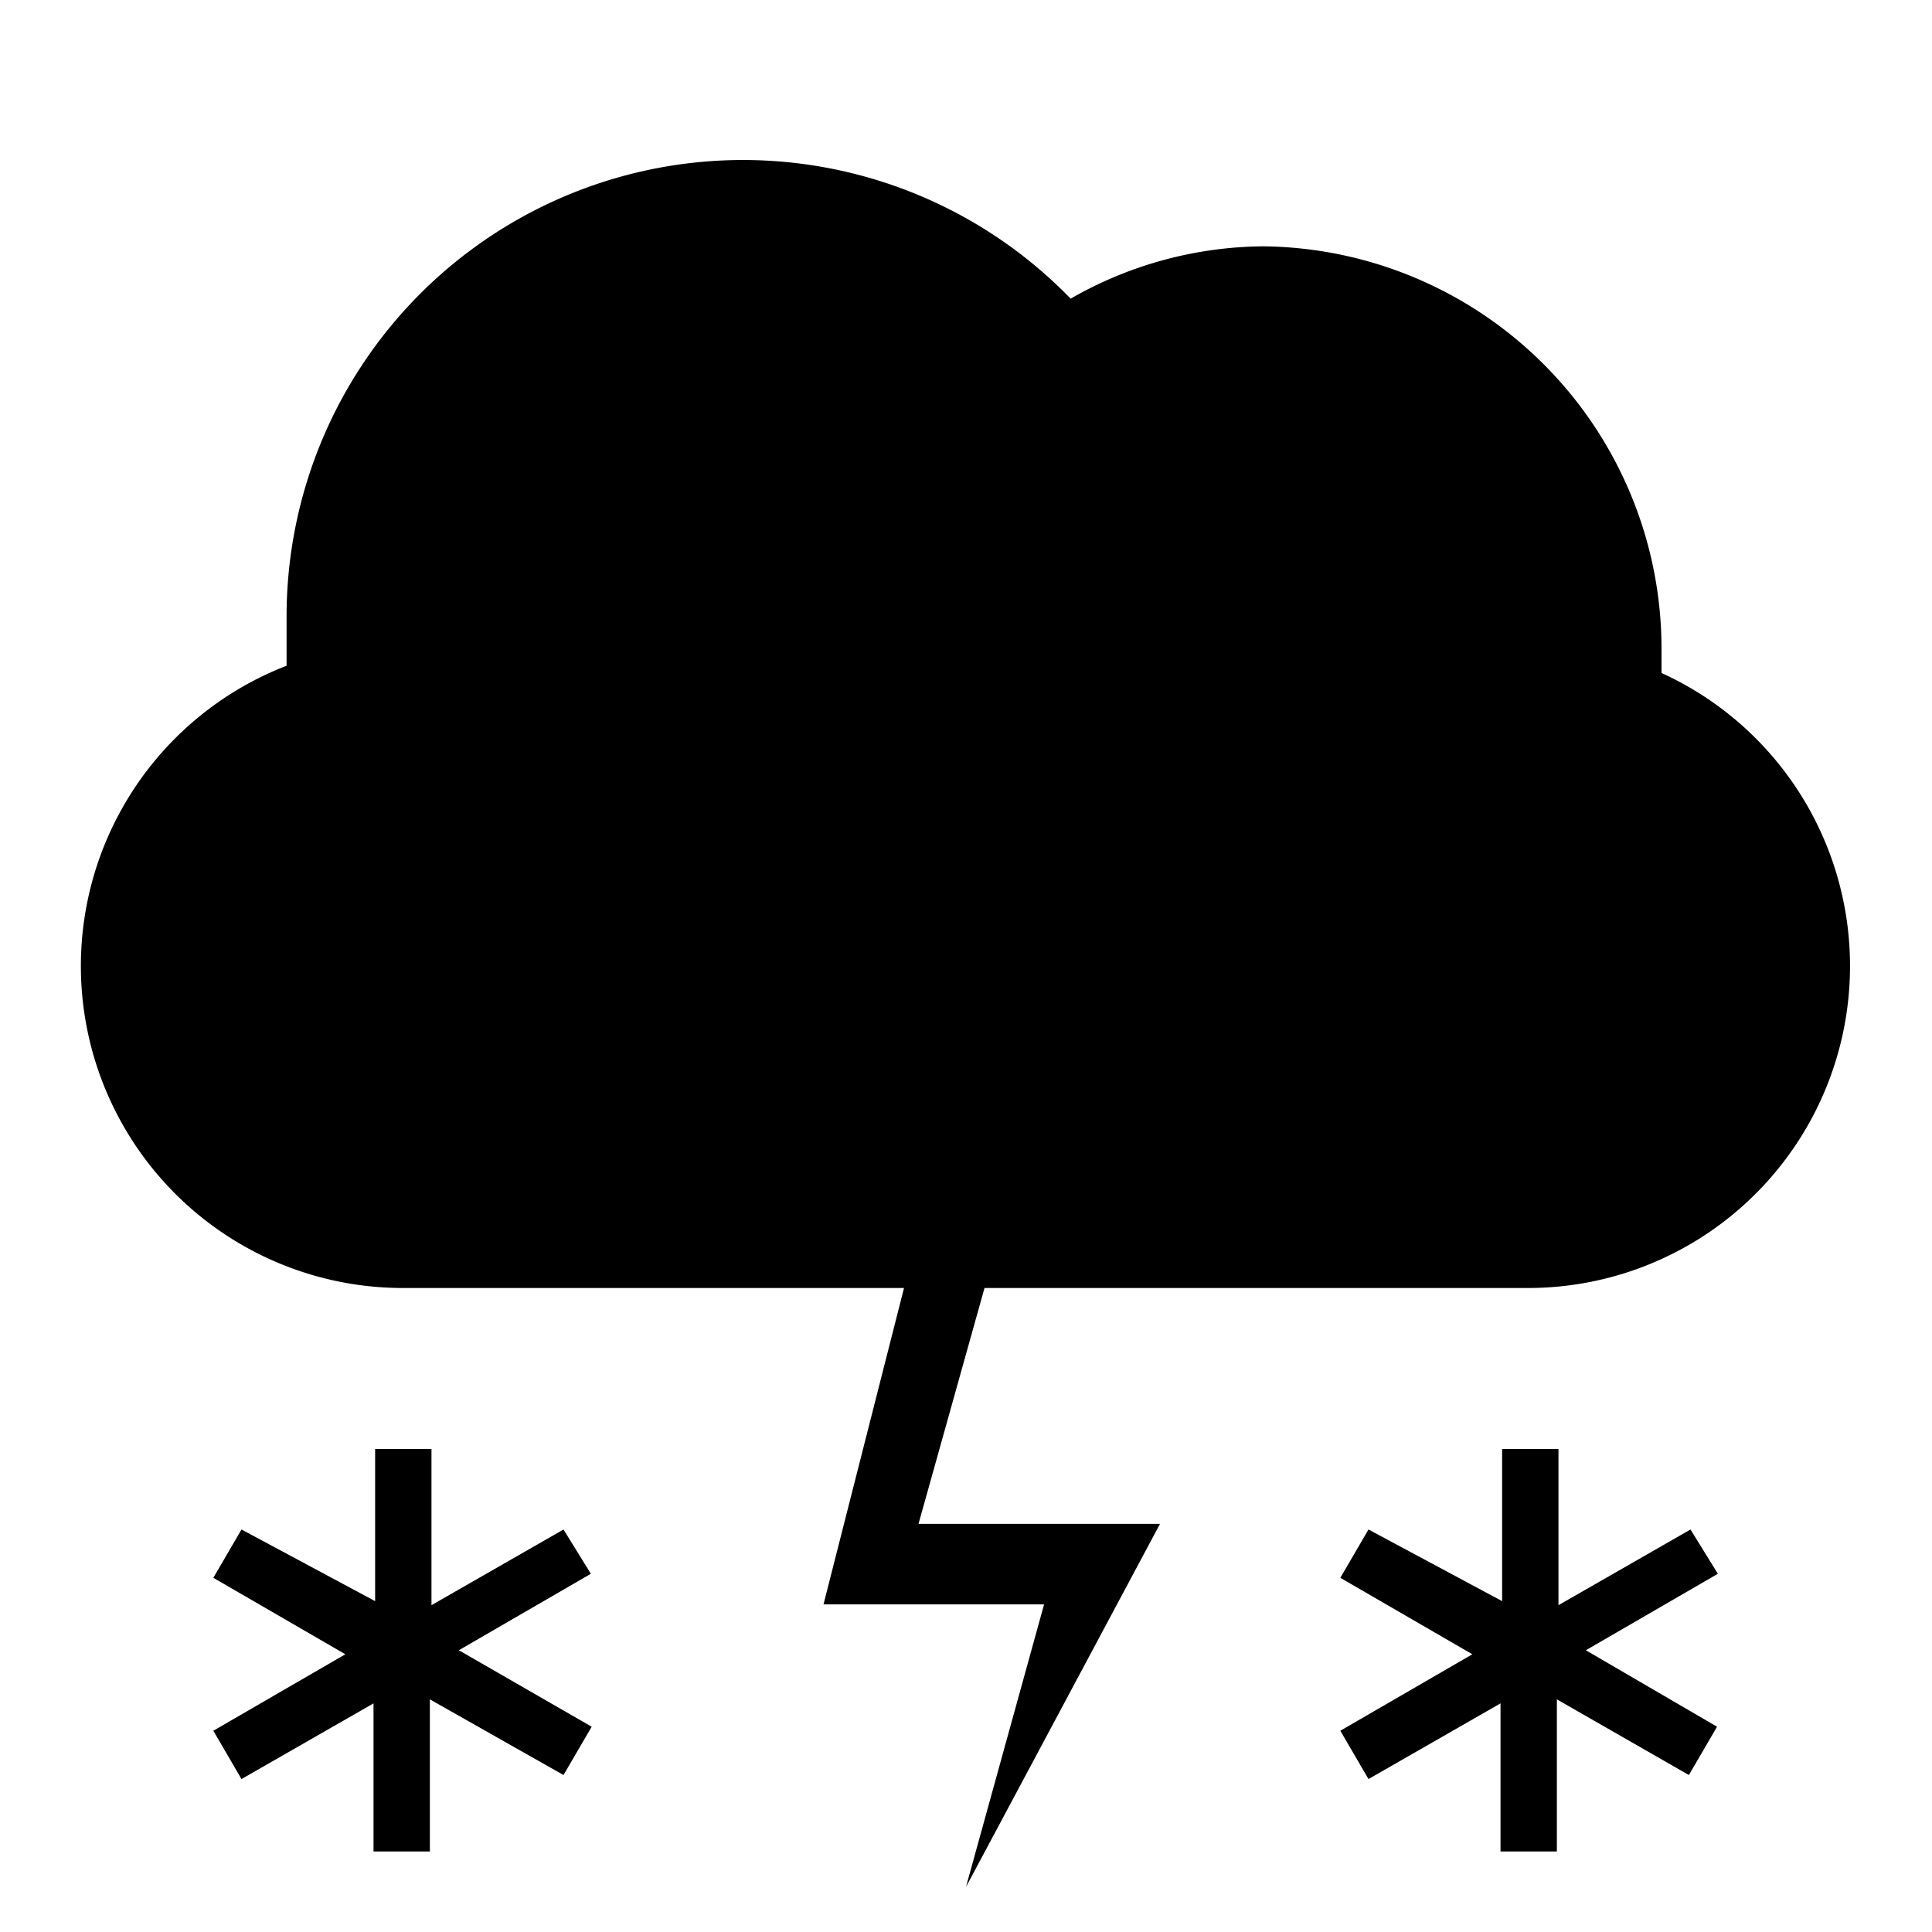 <svg id="Layer_1" data-name="Layer 1" xmlns="http://www.w3.org/2000/svg" viewBox="0 0 24 24"><title>iconoteka_thunderstorm_with_snow_r_f</title><path d="M21,19l-1.64.94V18h-.7v1.89L17,19l-.35.6,1.64.95-1.64.95.35.6,1.64-.94V23h.7V21.11l1.64.94.35-.6L19.7,20.5l1.64-.95ZM7,19l-1.64.94V18h-.7v1.89L3,19l-.35.6,1.64.95-1.64.95.35.6,1.64-.94V23h.7V21.11L7,22.05l.35-.6L5.7,20.5l1.64-.95ZM20.64,8.36c0-.1,0-.2,0-.3a5,5,0,0,0-4.94-5,4.87,4.87,0,0,0-2.4.65A5.67,5.67,0,0,0,3.56,7.67q0,.3,0,.6A4,4,0,0,0,5,16h6.23l-1,3.93h2.74L12,23.44l2.41-4.51h-3L12.23,16H19a4,4,0,0,0,1.64-7.64Z"/></svg>